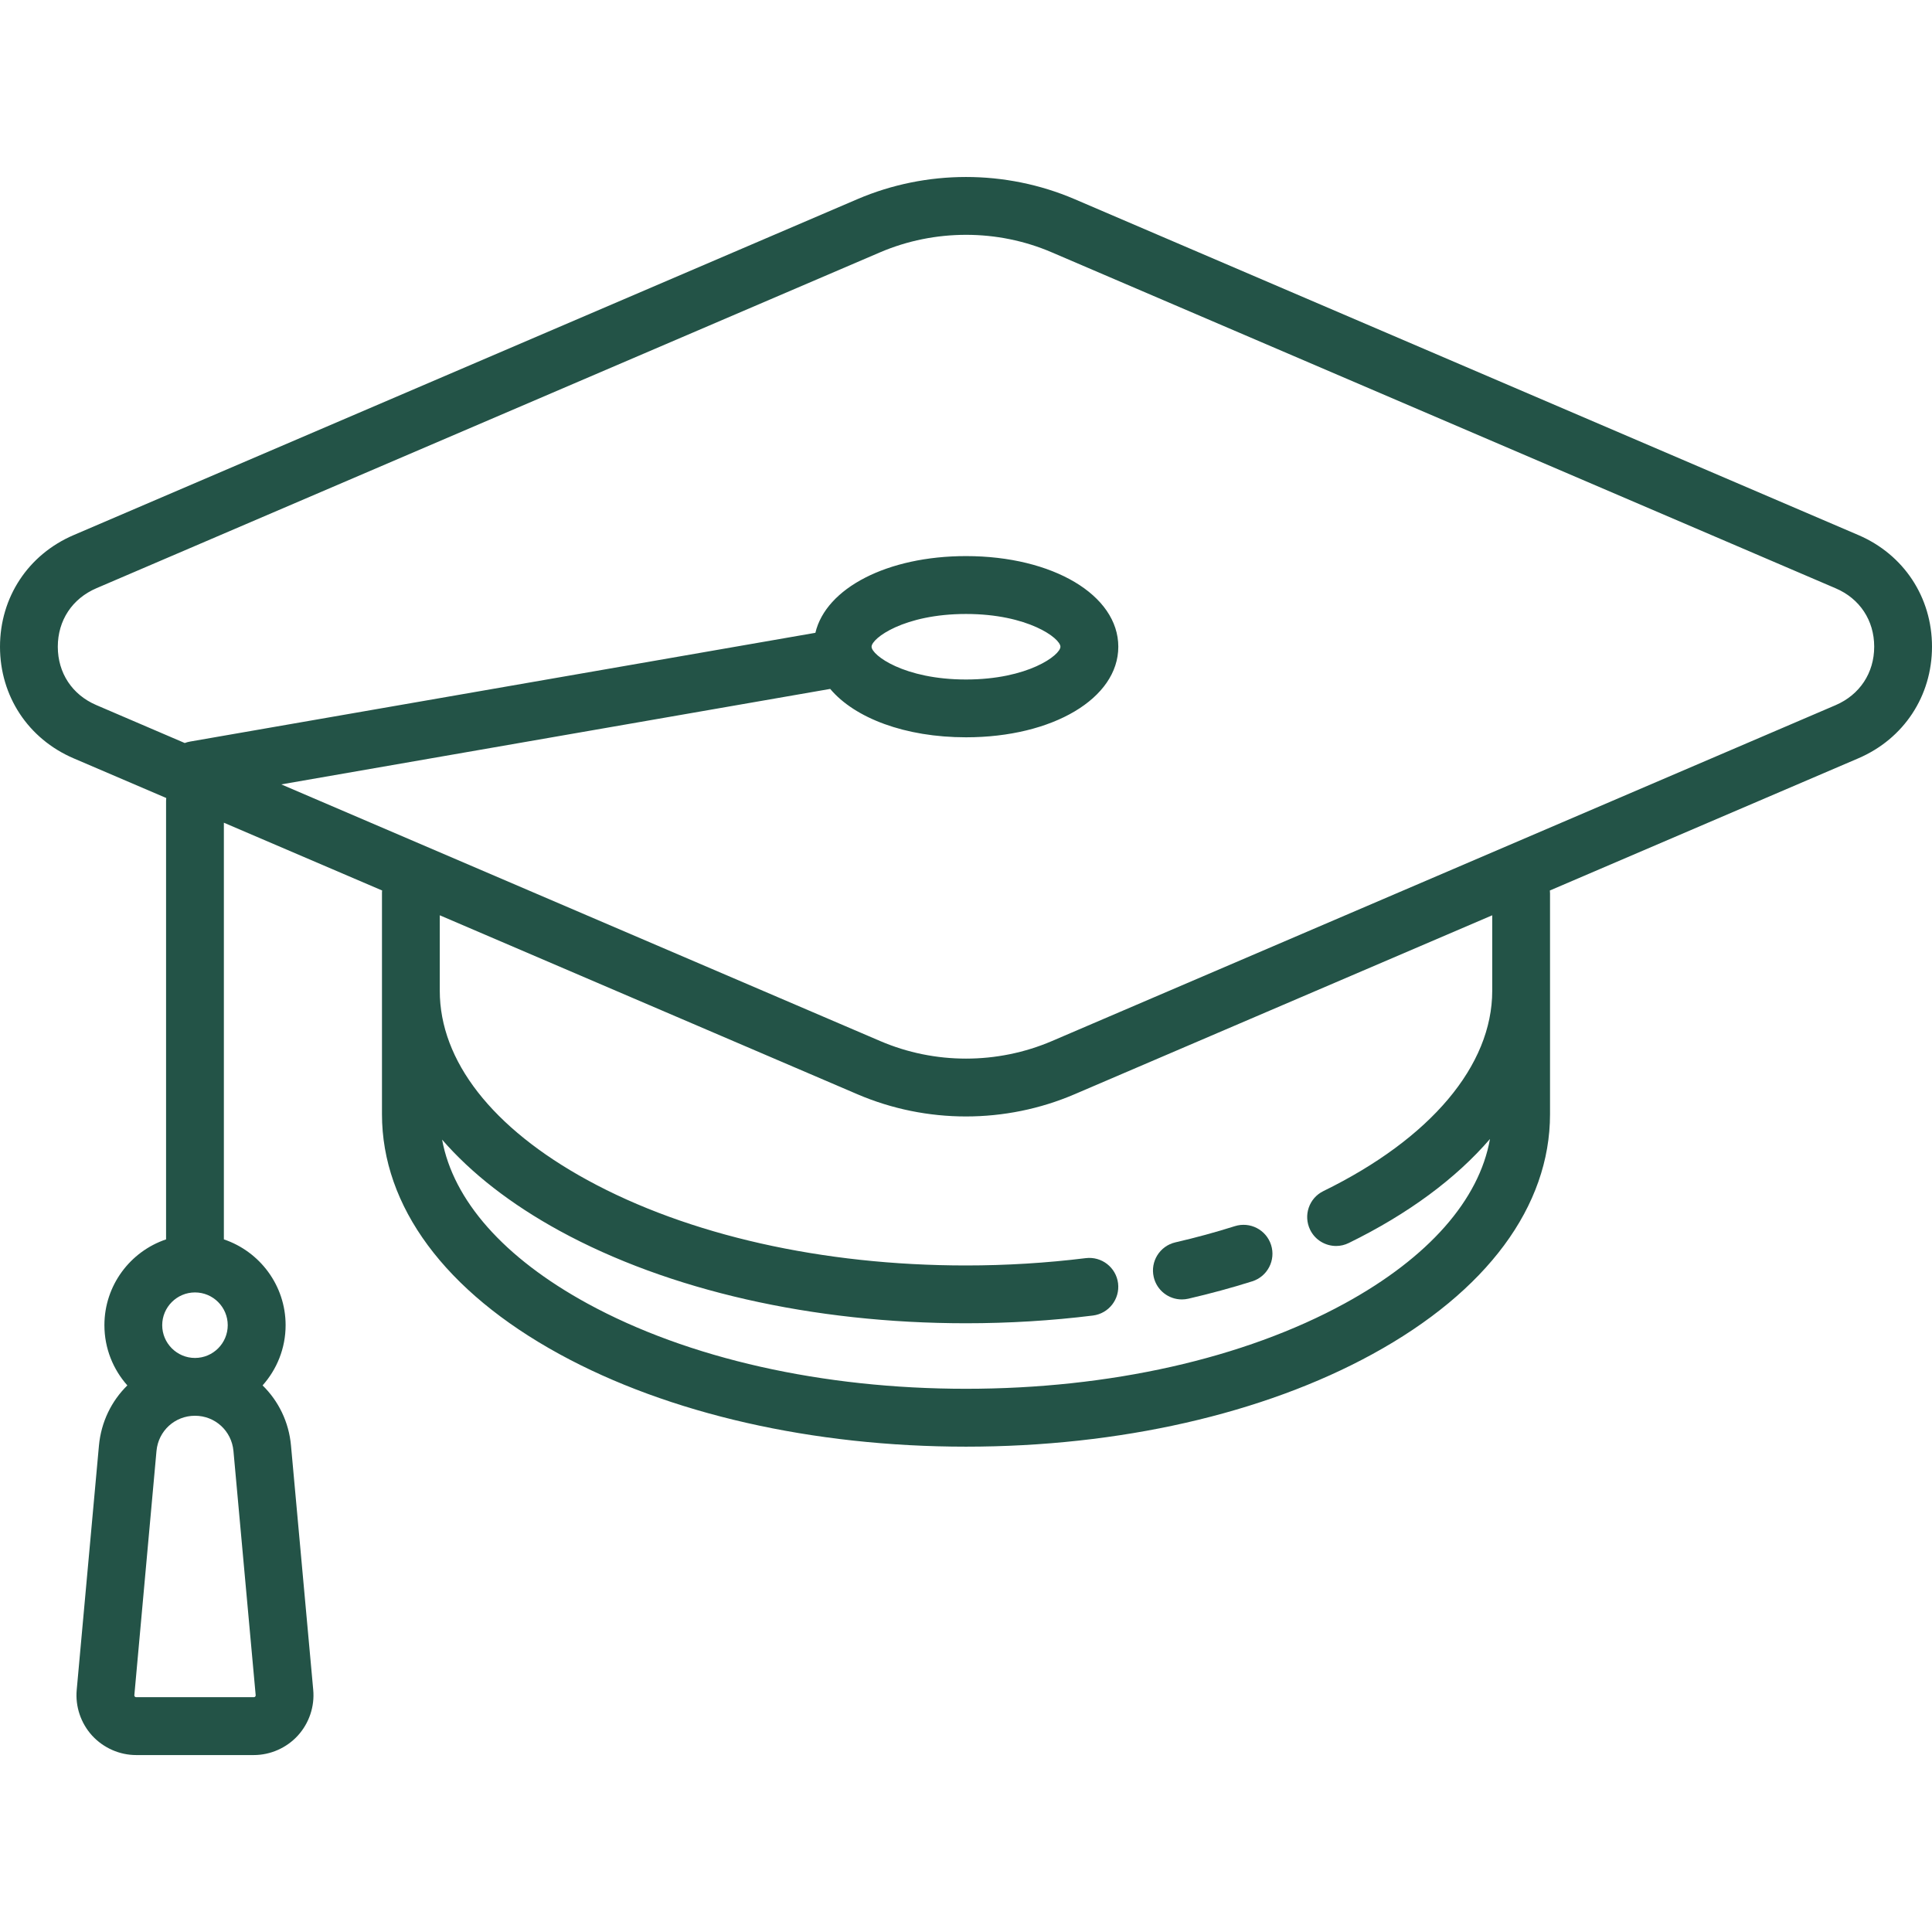 <svg width="24" height="24" viewBox="0 0 24 24" fill="none" xmlns="http://www.w3.org/2000/svg">
<path d="M23.086 6.647L13.347 2.473C12.491 2.107 11.508 2.107 10.651 2.474L0.915 6.647C0.35 6.889 0 7.42 0 8.034C0 8.647 0.35 9.178 0.914 9.42L2.065 9.913C2.064 9.925 2.063 9.937 2.063 9.949V15.396C1.618 15.546 1.297 15.967 1.297 16.462C1.297 16.749 1.405 17.011 1.582 17.21C1.386 17.402 1.256 17.663 1.229 17.959L0.953 20.992C0.934 21.199 1.004 21.406 1.144 21.56C1.285 21.713 1.484 21.802 1.692 21.802H3.152C3.36 21.802 3.56 21.713 3.7 21.56C3.84 21.406 3.91 21.199 3.891 20.992L3.615 17.959C3.589 17.663 3.458 17.402 3.262 17.21C3.439 17.011 3.548 16.749 3.548 16.462C3.548 15.967 3.226 15.546 2.781 15.396V10.22L4.747 11.062C4.745 11.074 4.745 11.086 4.745 11.098V13.841C4.745 14.985 5.528 16.044 6.951 16.822C8.306 17.563 10.099 17.971 12 17.971C13.901 17.971 15.694 17.563 17.048 16.822C18.471 16.044 19.255 14.985 19.255 13.841V11.098C19.255 11.086 19.254 11.074 19.253 11.062L23.085 9.42C23.649 9.178 24 8.647 24 8.033C24 7.42 23.65 6.889 23.086 6.647ZM3.17 21.076C3.163 21.083 3.155 21.083 3.152 21.083H1.692C1.69 21.083 1.682 21.083 1.675 21.076C1.668 21.068 1.668 21.06 1.669 21.057L1.944 18.024C1.967 17.775 2.172 17.587 2.422 17.587C2.672 17.587 2.877 17.775 2.9 18.024L3.176 21.057C3.176 21.06 3.177 21.068 3.17 21.076ZM2.422 16.869C2.198 16.869 2.015 16.686 2.015 16.462C2.015 16.238 2.198 16.055 2.422 16.055C2.647 16.055 2.829 16.238 2.829 16.462C2.829 16.686 2.647 16.869 2.422 16.869ZM18.537 12.308C18.537 13.237 17.772 14.144 16.44 14.796C16.261 14.883 16.188 15.098 16.275 15.277C16.337 15.404 16.465 15.478 16.598 15.478C16.651 15.478 16.704 15.466 16.755 15.441C17.495 15.079 18.087 14.639 18.509 14.149C18.375 14.906 17.746 15.622 16.704 16.192C15.453 16.876 13.783 17.252 12 17.252C10.217 17.252 8.547 16.876 7.296 16.192C6.258 15.624 5.63 14.911 5.492 14.157C5.855 14.575 6.345 14.958 6.952 15.29C8.306 16.03 10.099 16.438 12 16.438C12.532 16.438 13.062 16.406 13.577 16.342C13.774 16.317 13.913 16.138 13.889 15.941C13.864 15.744 13.685 15.605 13.488 15.629C13.003 15.689 12.502 15.72 12 15.72C10.217 15.72 8.547 15.343 7.296 14.659C6.114 14.013 5.463 13.178 5.463 12.308V11.37L10.653 13.594C11.081 13.777 11.54 13.869 11.999 13.869C12.46 13.869 12.92 13.777 13.349 13.593L18.537 11.37V12.308ZM22.802 8.76L13.066 12.933C12.388 13.223 11.612 13.223 10.936 12.933L3.494 9.744L10.313 8.558C10.619 8.921 11.244 9.159 12 9.159C13.078 9.159 13.892 8.675 13.892 8.034C13.892 7.392 13.078 6.908 12 6.908C11.021 6.908 10.26 7.307 10.129 7.861L2.361 9.212C2.338 9.216 2.316 9.222 2.295 9.23L1.197 8.759C0.897 8.631 0.718 8.36 0.718 8.034C0.718 7.707 0.897 7.436 1.198 7.307L10.934 3.134C11.273 2.989 11.637 2.917 12.001 2.917C12.364 2.917 12.726 2.989 13.064 3.134L22.803 7.308C23.103 7.436 23.282 7.707 23.282 8.033C23.282 8.36 23.102 8.631 22.802 8.76ZM10.827 8.034C10.827 7.929 11.23 7.627 12 7.627C12.77 7.627 13.173 7.929 13.173 8.034C13.173 8.138 12.77 8.441 12 8.441C11.23 8.441 10.827 8.138 10.827 8.034Z" fill="#235347"/>
<path d="M14.681 16.142C14.708 16.142 14.735 16.139 14.762 16.133C15.033 16.07 15.3 15.998 15.556 15.917C15.745 15.857 15.85 15.655 15.79 15.466C15.73 15.277 15.529 15.172 15.339 15.232C15.102 15.307 14.853 15.375 14.601 15.433C14.407 15.478 14.287 15.671 14.332 15.864C14.37 16.03 14.518 16.142 14.681 16.142Z" fill="#235347"/>
</svg>
